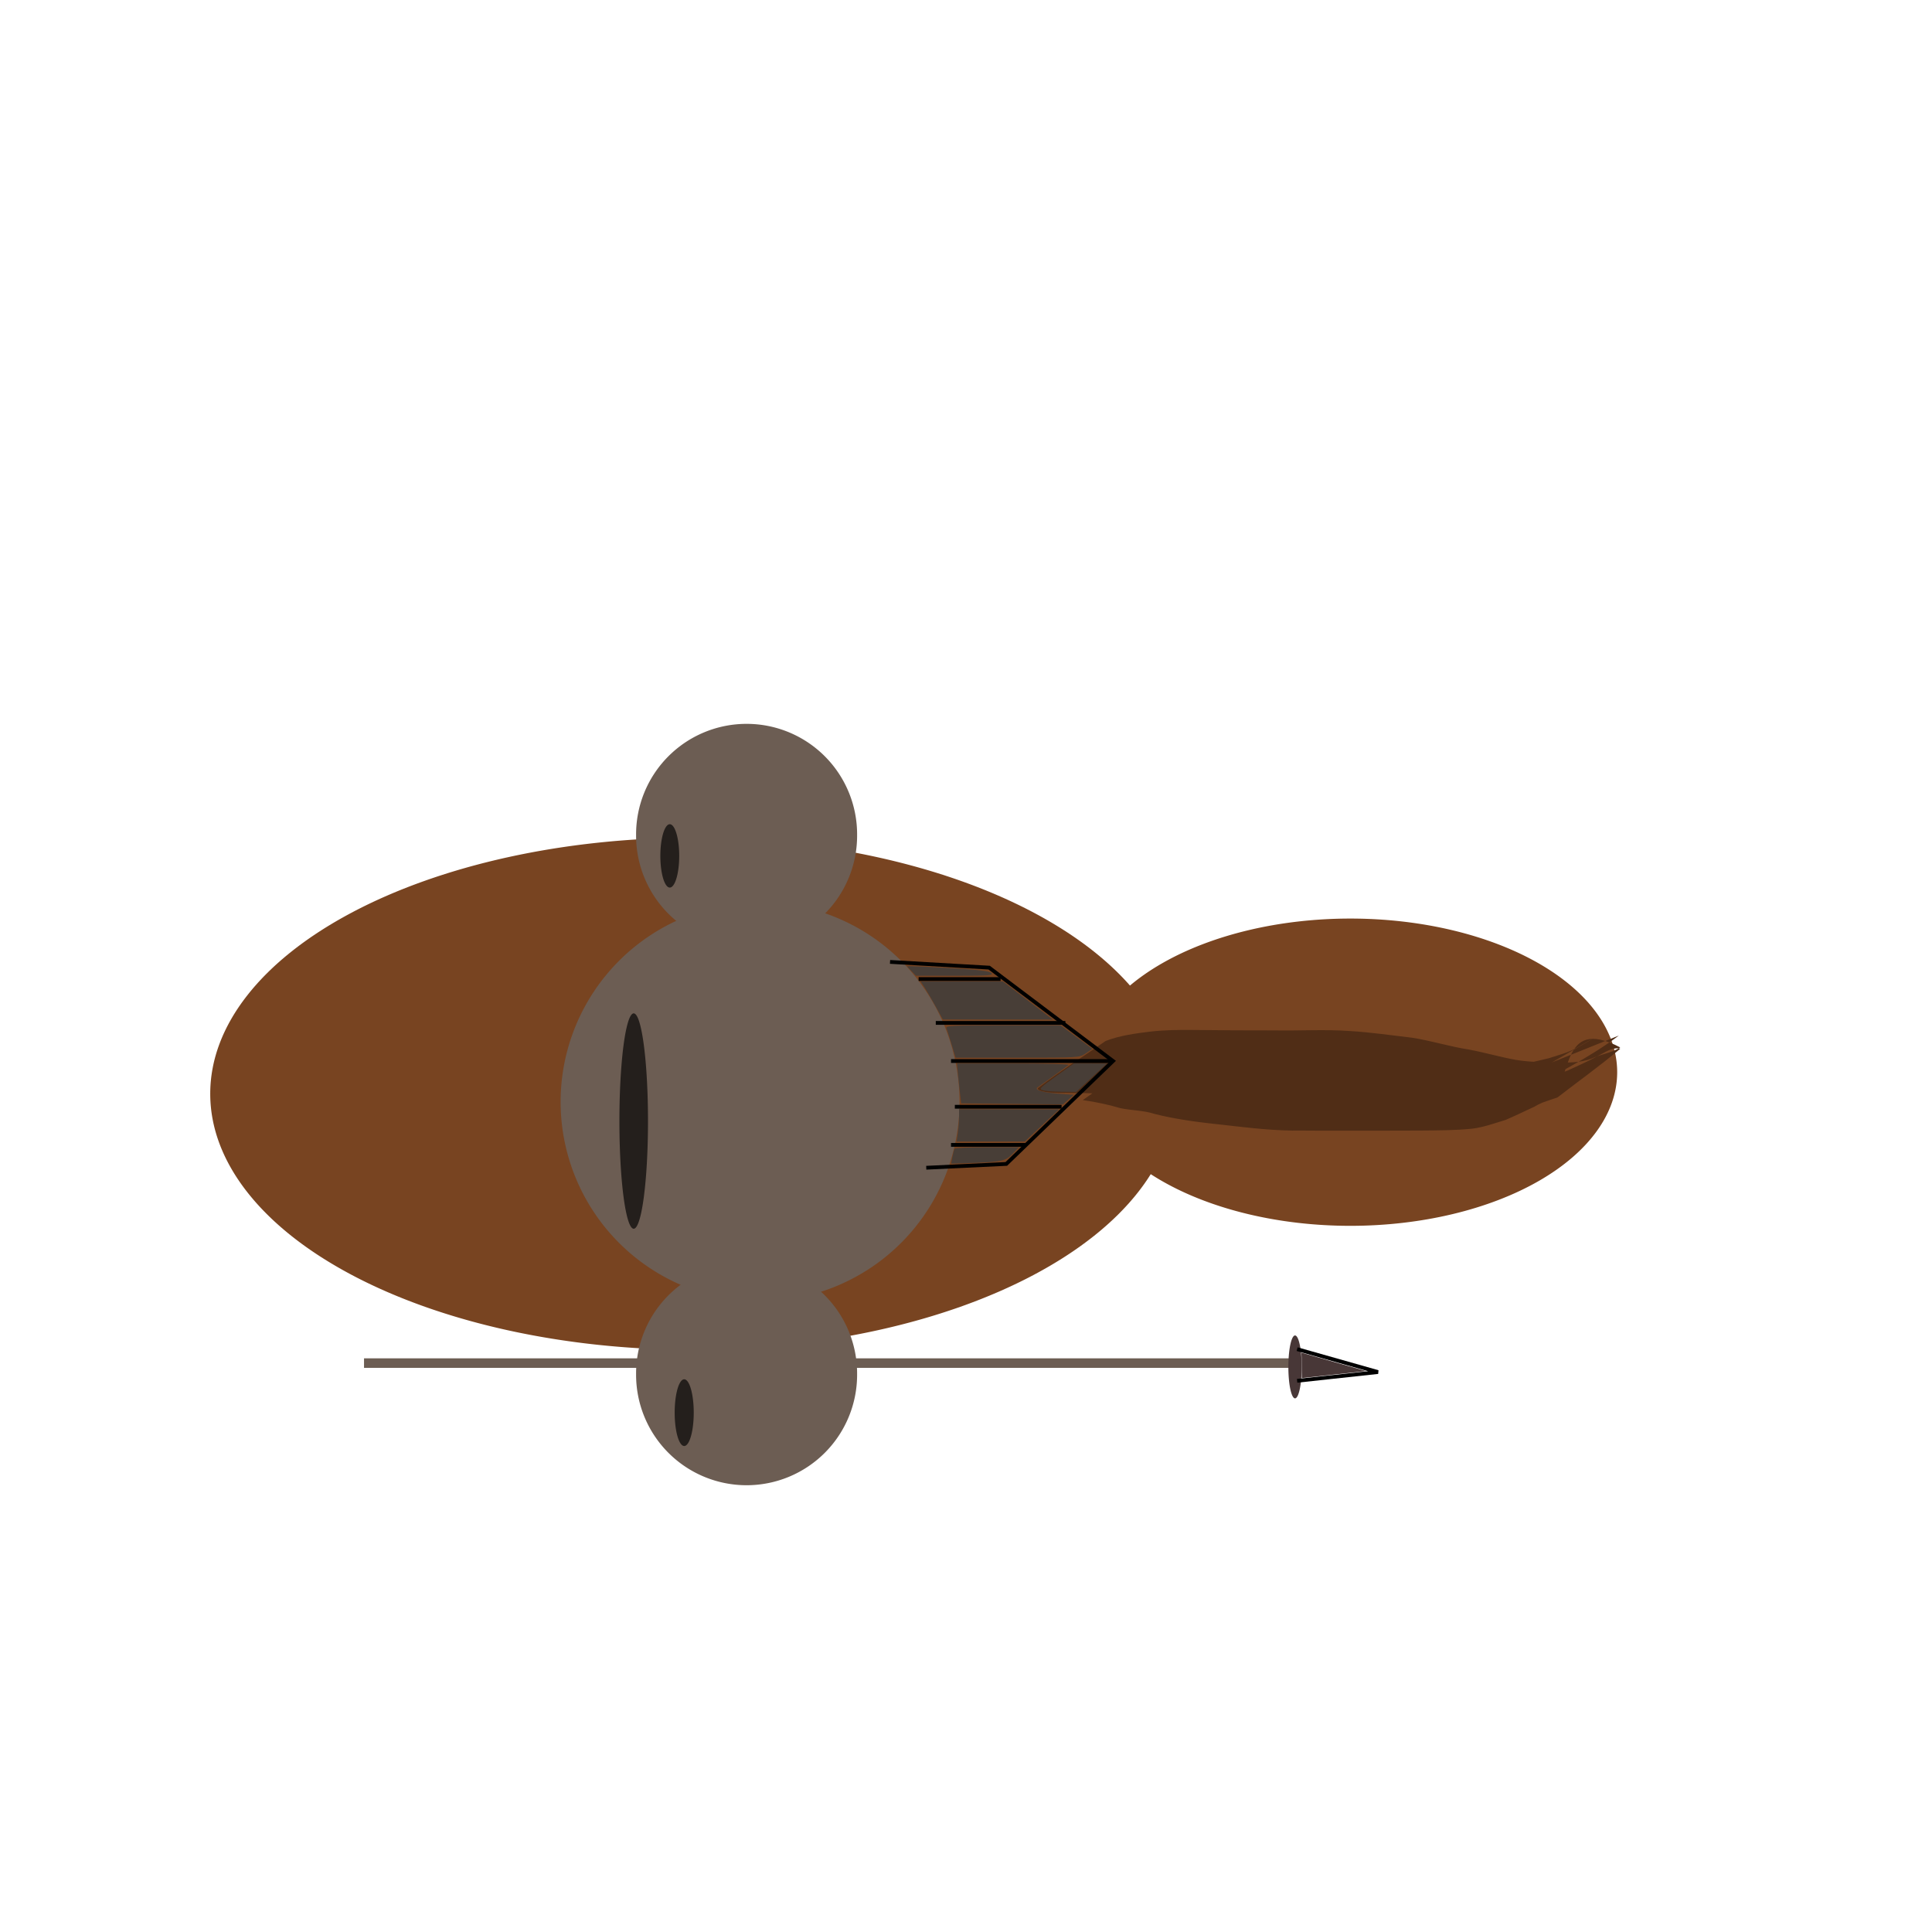 <?xml version="1.0" encoding="UTF-8" standalone="no"?>
<!-- Created with Inkscape (http://www.inkscape.org/) -->

<svg
   xmlns:dc="http://purl.org/dc/elements/1.1/"
   xmlns:cc="http://creativecommons.org/ns#"
   xmlns:rdf="http://www.w3.org/1999/02/22-rdf-syntax-ns#"
   xmlns:svg="http://www.w3.org/2000/svg"
   xmlns="http://www.w3.org/2000/svg"
   xmlns:sodipodi="http://sodipodi.sourceforge.net/DTD/sodipodi-0.dtd"
   xmlns:inkscape="http://www.inkscape.org/namespaces/inkscape"
   width="512"
   height="512"
   id="svg2"
   version="1.1"
   inkscape:version="0.48.4 r9939"
   sodipodi:docname="New document 1">
  <defs
     id="defs4" />
  <sodipodi:namedview
     id="base"
     pagecolor="#ffffff"
     bordercolor="#666666"
     borderopacity="1.0"
     inkscape:pageopacity="0.0"
     inkscape:pageshadow="2"
     inkscape:zoom="0.5"
     inkscape:cx="564.25292"
     inkscape:cy="234.11958"
     inkscape:document-units="px"
     inkscape:current-layer="layer1"
     showgrid="false"
     inkscape:window-width="1366"
     inkscape:window-height="705"
     inkscape:window-x="-8"
     inkscape:window-y="-8"
     inkscape:window-maximized="1" />
  <g
     inkscape:label="Layer 1"
     inkscape:groupmode="layer"
     id="layer1"
     transform="translate(0,-540.362)">
    <path
       sodipodi:type="arc"
       style="fill:#784421;fill-opacity:1"
       id="path2985"
       sodipodi:cx="357.85715"
       sodipodi:cy="284.14285"
       sodipodi:rx="70.714287"
       sodipodi:ry="40.714287"
       d="m 428.571,284.143 a 70.714,40.714 0 1 1 -141.429,0 70.714,40.714 0 1 1 141.429,0 z"
       transform="translate(0,540.362)" />
    <path
       sodipodi:type="arc"
       style="fill:#784421;fill-opacity:1"
       id="path2991"
       sodipodi:cx="183.57143"
       sodipodi:cy="289.85715"
       sodipodi:rx="127.85714"
       sodipodi:ry="67.85714"
       d="m 311.429,289.857 a 127.857,67.857 0 1 1 -255.714,0 127.857,67.857 0 1 1 255.714,0 z"
       transform="translate(0,540.362)" />
    <path
       style="fill:#502d16;fill-opacity:1"
       id="path2993"
       d="m 428.99,274.447 c -7.586,5.743 -16.258,9.906 -24.446,14.654 -5.484,3.18 10.994,-6.313 16.491,-9.47 -6.489,3.743 -12.977,7.487 -19.466,11.23 -1.299,0.808 -2.836,0.872 -4.251,1.299 -1.272,0.384 -2.312,0.894 -3.642,1.149 -3.109,0.55 -6.156,1.455 -9.218,2.241 -4.736,0.791 -9.514,1.358 -14.299,1.789 -5.37,0.434 -10.751,0.7 -16.136,0.831 -3.566,0.04 -7.132,0.045 -10.699,0.047 -3.369,-0.538 -6.713,-1.152 -10.067,-1.768 -4.616,-1.391 -9.444,-1.658 -14.153,-2.539 -3.64,-0.526 -7.11,-1.707 -10.735,-2.305 -3.212,-0.344 -6.385,-0.482 -9.559,-1.093 -4.788,-0.752 -9.656,-0.803 -14.492,-0.888 -2.448,-0.111 -4.9,0.143 -7.33,-0.263 -1.054,-0.176 -2.389,-0.637 -1.844,-1.054 5.759,-4.409 11.903,-8.29 17.855,-12.435 3.768,-1.452 7.8,-1.987 11.786,-2.48 3.802,-0.44 7.628,-0.484 11.45,-0.442 7.157,0.082 14.314,0.122 21.471,0.114 6.659,0.123 13.338,-0.311 19.985,0.165 5.579,0.336 11.096,1.141 16.641,1.794 5.028,0.792 9.882,2.342 14.916,3.113 4.197,0.782 8.288,1.992 12.49,2.746 3.299,0.551 6.647,0.601 9.983,0.655 3.478,0.06 6.995,0.245 10.271,-1.082 2.377,-1.129 5.174,-1.415 7.378,-2.885 -16.412,-8.603 -12.299,9.794 -19.029,13.842 -1.215,0.731 -2.515,1.11 -3.718,1.878 -2.544,1.153 -5.048,2.408 -7.622,3.498 -2.963,0.894 -5.832,1.966 -8.92,2.329 -4.443,0.459 -8.919,0.441 -13.381,0.492 -3.938,0.013 -7.876,0.024 -11.813,0.03 -3.364,-0.019 -6.728,-0.008 -10.091,-0.003 -3.254,0.009 -6.507,0.006 -9.761,-0.026 -6.911,0.135 -13.774,-0.703 -20.627,-1.478 -6.185,-0.661 -12.384,-1.395 -18.419,-2.927 -2.931,-0.965 -6.04,-0.9 -9.026,-1.518 -3.278,-0.987 -6.63,-1.659 -10.014,-2.151 0,0 17.23,-12.097 17.23,-12.097 l 0,0 c 3.38,0.61 6.705,1.448 10.072,2.114 3.058,0.371 6.109,0.777 9.057,1.723 5.867,1.529 11.908,2.253 17.926,2.914 6.915,0.757 13.853,1.35 20.817,1.056 3.278,-0.031 6.555,-0.036 9.833,-0.025 3.359,0.008 6.719,0.023 10.078,0.017 3.901,0.021 7.802,0.057 11.703,0.016 4.424,-0.047 8.876,-0.081 13.25,-0.82 2.946,-0.692 5.855,-1.617 8.648,-2.782 2.519,-1.196 5.099,-2.27 7.533,-3.638 1.502,-0.694 3.367,-2.041 5.047,-2.173 0.387,-0.03 1.447,-0.081 1.151,0.169 -5.332,4.502 -11.03,8.552 -16.545,12.828 -2.51,0.809 -4.969,1.771 -7.498,2.523 -3.504,0.668 -7.035,0.631 -10.591,0.526 -3.417,-0.063 -6.837,-0.243 -10.19,-0.965 -4.149,-0.888 -8.238,-2.045 -12.431,-2.726 -4.938,-0.941 -9.736,-2.548 -14.746,-3.106 -5.508,-0.694 -11.017,-1.347 -16.56,-1.695 -6.571,-0.32 -13.157,-0.075 -19.733,-0.195 -7.244,-0.021 -14.488,-0.01 -21.731,0.095 -3.773,0.09 -7.555,0.155 -11.301,0.666 -3.983,0.589 -8.052,1.259 -11.6,3.279 5.683,-4.002 11.429,-7.916 17.048,-12.007 0.088,-0.064 -0.306,-0.25 -0.197,-0.262 0.317,-0.035 0.622,0.14 0.938,0.179 2.349,0.291 4.717,0.133 7.076,0.244 4.97,0.141 9.977,0.154 14.891,0.998 3.16,0.514 6.378,0.503 9.525,1.131 3.565,0.72 7.047,1.8 10.651,2.341 4.74,0.767 9.498,1.416 14.176,2.533 3.292,0.574 6.604,1.169 9.938,1.406 3.534,0.012 7.068,0.035 10.601,-0.036 5.293,-0.099 10.589,-0.297 15.858,-0.838 4.792,-0.558 9.62,-1.086 14.318,-2.206 3.08,-0.825 6.178,-1.583 9.288,-2.283 2.544,-0.837 5.184,-1.474 7.509,-2.848 -43.624,25.265 1.956,-1.137 2.947,-1.691 5.476,-3.059 -10.835,6.323 -16.261,9.47 -1.139,0.661 2.217,-1.422 3.304,-2.165 0.435,-0.297 0.884,-0.573 1.325,-0.86 0,0 19.688,-7.901 19.688,-7.901 z"
       inkscape:connector-curvature="0"
       transform="translate(0,540.362)" />
    <path
       sodipodi:type="arc"
       style="fill:#6c5d53;fill-opacity:1"
       id="path3083"
       sodipodi:cx="201.42857"
       sodipodi:cy="292"
       sodipodi:rx="52.857143"
       sodipodi:ry="52.857143"
       d="m 254.286,292 a 52.857,52.857 0 1 1 -105.714,0 52.857,52.857 0 1 1 105.714,0 z"
       transform="translate(0,540.362)" />
    <path
       sodipodi:type="arc"
       style="fill:#6c5d53;fill-opacity:1"
       id="path3087"
       sodipodi:cx="209.28572"
       sodipodi:cy="367"
       sodipodi:rx="29.285715"
       sodipodi:ry="29.285715"
       d="m 238.571,367 a 29.286,29.286 0 1 1 -58.571,0 29.286,29.286 0 1 1 58.571,0 z"
       transform="translate(-11.429,537.505)" />
    <path
       transform="translate(-11.429,394.648)"
       d="m 238.571,367 a 29.286,29.286 0 1 1 -58.571,0 29.286,29.286 0 1 1 58.571,0 z"
       sodipodi:ry="29.285715"
       sodipodi:rx="29.285715"
       sodipodi:cy="367"
       sodipodi:cx="209.28572"
       id="path3089"
       style="fill:#6c5d53;fill-opacity:1"
       sodipodi:type="arc" />
    <path
       style="fill:none;stroke:#000000;stroke-width:1px;stroke-linecap:butt;stroke-linejoin:miter;stroke-opacity:1"
       d="m 235.871,254.916 26.264,1.515 32.83,24.749 -28.284,27.274 -21.213,1.01"
       id="path3091"
       inkscape:connector-curvature="0"
       transform="translate(0,540.362)" />
    <path
       style="fill:none;stroke:#000000;stroke-width:1px;stroke-linecap:butt;stroke-linejoin:miter;stroke-opacity:1"
       d="m 247.992,271.079 34.345,0"
       id="path3093"
       inkscape:connector-curvature="0"
       transform="translate(0,540.362)" />
    <path
       style="fill:none;stroke:#000000;stroke-width:1px;stroke-linecap:butt;stroke-linejoin:miter;stroke-opacity:1"
       d="m 294.459,281.18 -42.426,0"
       id="path3095"
       inkscape:connector-curvature="0"
       transform="translate(0,540.362)" />
    <path
       style="fill:none;stroke:#000000;stroke-width:1px;stroke-linecap:butt;stroke-linejoin:miter;stroke-opacity:1"
       d="m 281.327,293.302 -28.284,0"
       id="path3097"
       inkscape:connector-curvature="0"
       transform="translate(0,540.362)" />
    <path
       style="fill:none;stroke:#000000;stroke-width:1px;stroke-linecap:butt;stroke-linejoin:miter;stroke-opacity:1"
       d="m 271.731,303.404 -19.698,0"
       id="path3099"
       inkscape:connector-curvature="0"
       transform="translate(0,540.362)" />
    <path
       style="fill:none;stroke:#000000;stroke-width:1px;stroke-linecap:butt;stroke-linejoin:miter;stroke-opacity:1"
       d="m 265.165,259.462 -21.718,0"
       id="path3101"
       inkscape:connector-curvature="0"
       transform="translate(0,540.362)" />
    <path
       style="fill:#483e37;fill-opacity:1"
       d="m 252.398,306.6 c 0.185,-0.987 0.443,-1.967 0.573,-2.178 0.13,-0.21 4.018,-0.383 8.64,-0.383 l 8.403,0 -1.687,1.74 c -1.867,1.926 -2.824,2.128 -11.555,2.444 l -4.71,0.17 0.337,-1.795 z"
       id="path3103"
       inkscape:connector-curvature="0"
       transform="translate(0,540.362)" />
    <path
       style="fill:#483e37;fill-opacity:1"
       d="m 253.837,300.181 c 0.177,-1.289 0.321,-3.221 0.321,-4.293 l 0,-1.95 13.258,0.023 13.258,0.023 -4.546,4.261 -4.546,4.261 -9.034,0.009 -9.034,0.009 0.321,-2.343 z"
       id="path3105"
       inkscape:connector-curvature="0"
       transform="translate(0,540.362)" />
    <path
       style="fill:#483e37;fill-opacity:1"
       d="m 268.204,292.541 -13.481,-0.134 -0.261,-2.138 c -0.144,-1.176 -0.396,-3.559 -0.56,-5.295 l -0.298,-3.157 15.026,0 c 8.264,0 14.81,0.189 14.546,0.419 -0.264,0.231 -2.184,1.627 -4.268,3.104 -2.083,1.477 -3.887,2.769 -4.007,2.872 -0.743,0.636 1.442,1.302 5.242,1.597 l 4.393,0.341 -1.425,1.263 -1.425,1.263 -13.481,-0.134 z"
       id="path3107"
       inkscape:connector-curvature="0"
       transform="translate(0,540.362)" />
    <path
       style="fill:#483e37;fill-opacity:1"
       d="m 252.178,276.781 c -0.588,-1.936 -1.203,-3.867 -1.366,-4.293 -0.263,-0.685 1.463,-0.774 14.97,-0.774 l 15.268,0 4.215,3.122 4.215,3.122 -1.724,1.171 c -1.715,1.166 -1.804,1.171 -18.116,1.171 l -16.393,0 -1.069,-3.519 z"
       id="path3109"
       inkscape:connector-curvature="0"
       transform="translate(0,540.362)" />
    <path
       style="fill:#483e37;fill-opacity:1"
       d="m 256.571,271.849 c 1.188,-0.107 3.006,-0.105 4.041,0.003 1.034,0.109 0.062,0.196 -2.16,0.194 -2.222,-0.002 -3.069,-0.091 -1.881,-0.197 z"
       id="path3111"
       inkscape:connector-curvature="0"
       transform="translate(0,540.362)" />
    <path
       style="fill:#483e37;fill-opacity:1"
       d="m 247.992,266.781 c -1.03,-1.87 -2.359,-4.139 -2.954,-5.042 l -1.081,-1.641 10.906,0 10.906,0 6.622,5.051 6.622,5.051 -14.574,-0.009 -14.574,-0.009 -1.873,-3.401 z"
       id="path3113"
       inkscape:connector-curvature="0"
       transform="translate(0,540.362)" />
    <path
       style="fill:#483e37;fill-opacity:1"
       d="m 241.531,257.32 -1.186,-1.263 1.477,-0.001 c 0.812,-7.6e-4 5.682,0.247 10.821,0.55 6.748,0.398 9.549,0.749 10.083,1.264 0.638,0.615 -0.69,0.713 -9.635,0.713 l -10.374,0 -1.186,-1.263 z"
       id="path3115"
       inkscape:connector-curvature="0"
       transform="translate(0,540.362)" />
    <path
       style="fill:#483e37;fill-opacity:1"
       d="m 276.394,288.943 c -1.15,-0.32 -0.872,-0.619 3.488,-3.738 l 4.738,-3.389 4.341,0.02 4.341,0.02 -4.041,3.753 -4.041,3.753 -3.788,-0.036 c -2.083,-0.02 -4.351,-0.193 -5.038,-0.384 z"
       id="path3117"
       inkscape:connector-curvature="0"
       transform="translate(0,540.362)" />
    <path
       sodipodi:type="arc"
       style="fill:#241f1c;fill-opacity:1"
       id="path3119"
       sodipodi:cx="167.93787"
       sodipodi:cy="297.09006"
       sodipodi:rx="3.7880721"
       sodipodi:ry="28.53681"
       d="m 171.726,297.09 a 3.788,28.537 0 1 1 -7.576,0 3.788,28.537 0 1 1 7.576,0 z"
       transform="translate(0,540.362)" />
    <path
       sodipodi:type="arc"
       style="fill:#241f1c;fill-opacity:1"
       id="path3121"
       sodipodi:cx="181.32239"
       sodipodi:cy="374.36673"
       sodipodi:rx="2.5253813"
       sodipodi:ry="8.8388348"
       d="m 183.848,374.367 a 2.525,8.839 0 1 1 -5.051,0 2.525,8.839 0 1 1 5.051,0 z"
       transform="translate(0,540.362)" />
    <rect
       style="fill:#6c5d53;fill-opacity:1"
       id="rect3125"
       width="245.972"
       height="2.525"
       x="96.47"
       y="359.972"
       transform="translate(0,540.362)" />
    <path
       sodipodi:type="arc"
       style="fill:#483737;fill-opacity:1"
       id="path3127"
       sodipodi:cx="343.19934"
       sodipodi:cy="362.24487"
       sodipodi:rx="1.767767"
       sodipodi:ry="8.3337584"
       d="m 344.967,362.245 a 1.768,8.334 0 1 1 -3.536,0 1.768,8.334 0 1 1 3.536,0 z"
       transform="translate(0,540.362)" />
    <path
       style="fill:none;stroke:#000000;stroke-width:1px;stroke-linecap:butt;stroke-linejoin:miter;stroke-opacity:1"
       d="m 343.75,357.536 21.429,6.071 -21.429,2.321"
       id="path3129"
       inkscape:connector-curvature="0"
       transform="translate(0,540.362)" />
    <path
       style="fill:#483737;fill-opacity:1"
       d="m 344.979,362.011 c -0.003,-1.759 -0.065,-3.295 -0.137,-3.413 -0.085,-0.138 -0.043,-0.18 0.12,-0.118 0.139,0.052 4.045,1.17 8.679,2.483 l 8.427,2.387 -7.712,0.834 c -4.242,0.459 -8.086,0.877 -8.542,0.93 l -0.83,0.095 -0.005,-3.199 0,0 z"
       id="path3131"
       inkscape:connector-curvature="0"
       transform="translate(0,540.362)" />
    <path
       sodipodi:type="arc"
       style="fill:#241f1c;fill-opacity:1"
       id="path3137"
       sodipodi:cx="177.5"
       sodipodi:cy="226.82143"
       sodipodi:rx="2.5"
       sodipodi:ry="8.3928576"
       d="m 180,226.821 a 2.5,8.393 0 1 1 -5,0 2.5,8.393 0 1 1 5,0 z"
       transform="translate(0,540.362)" />
  </g>
</svg>
